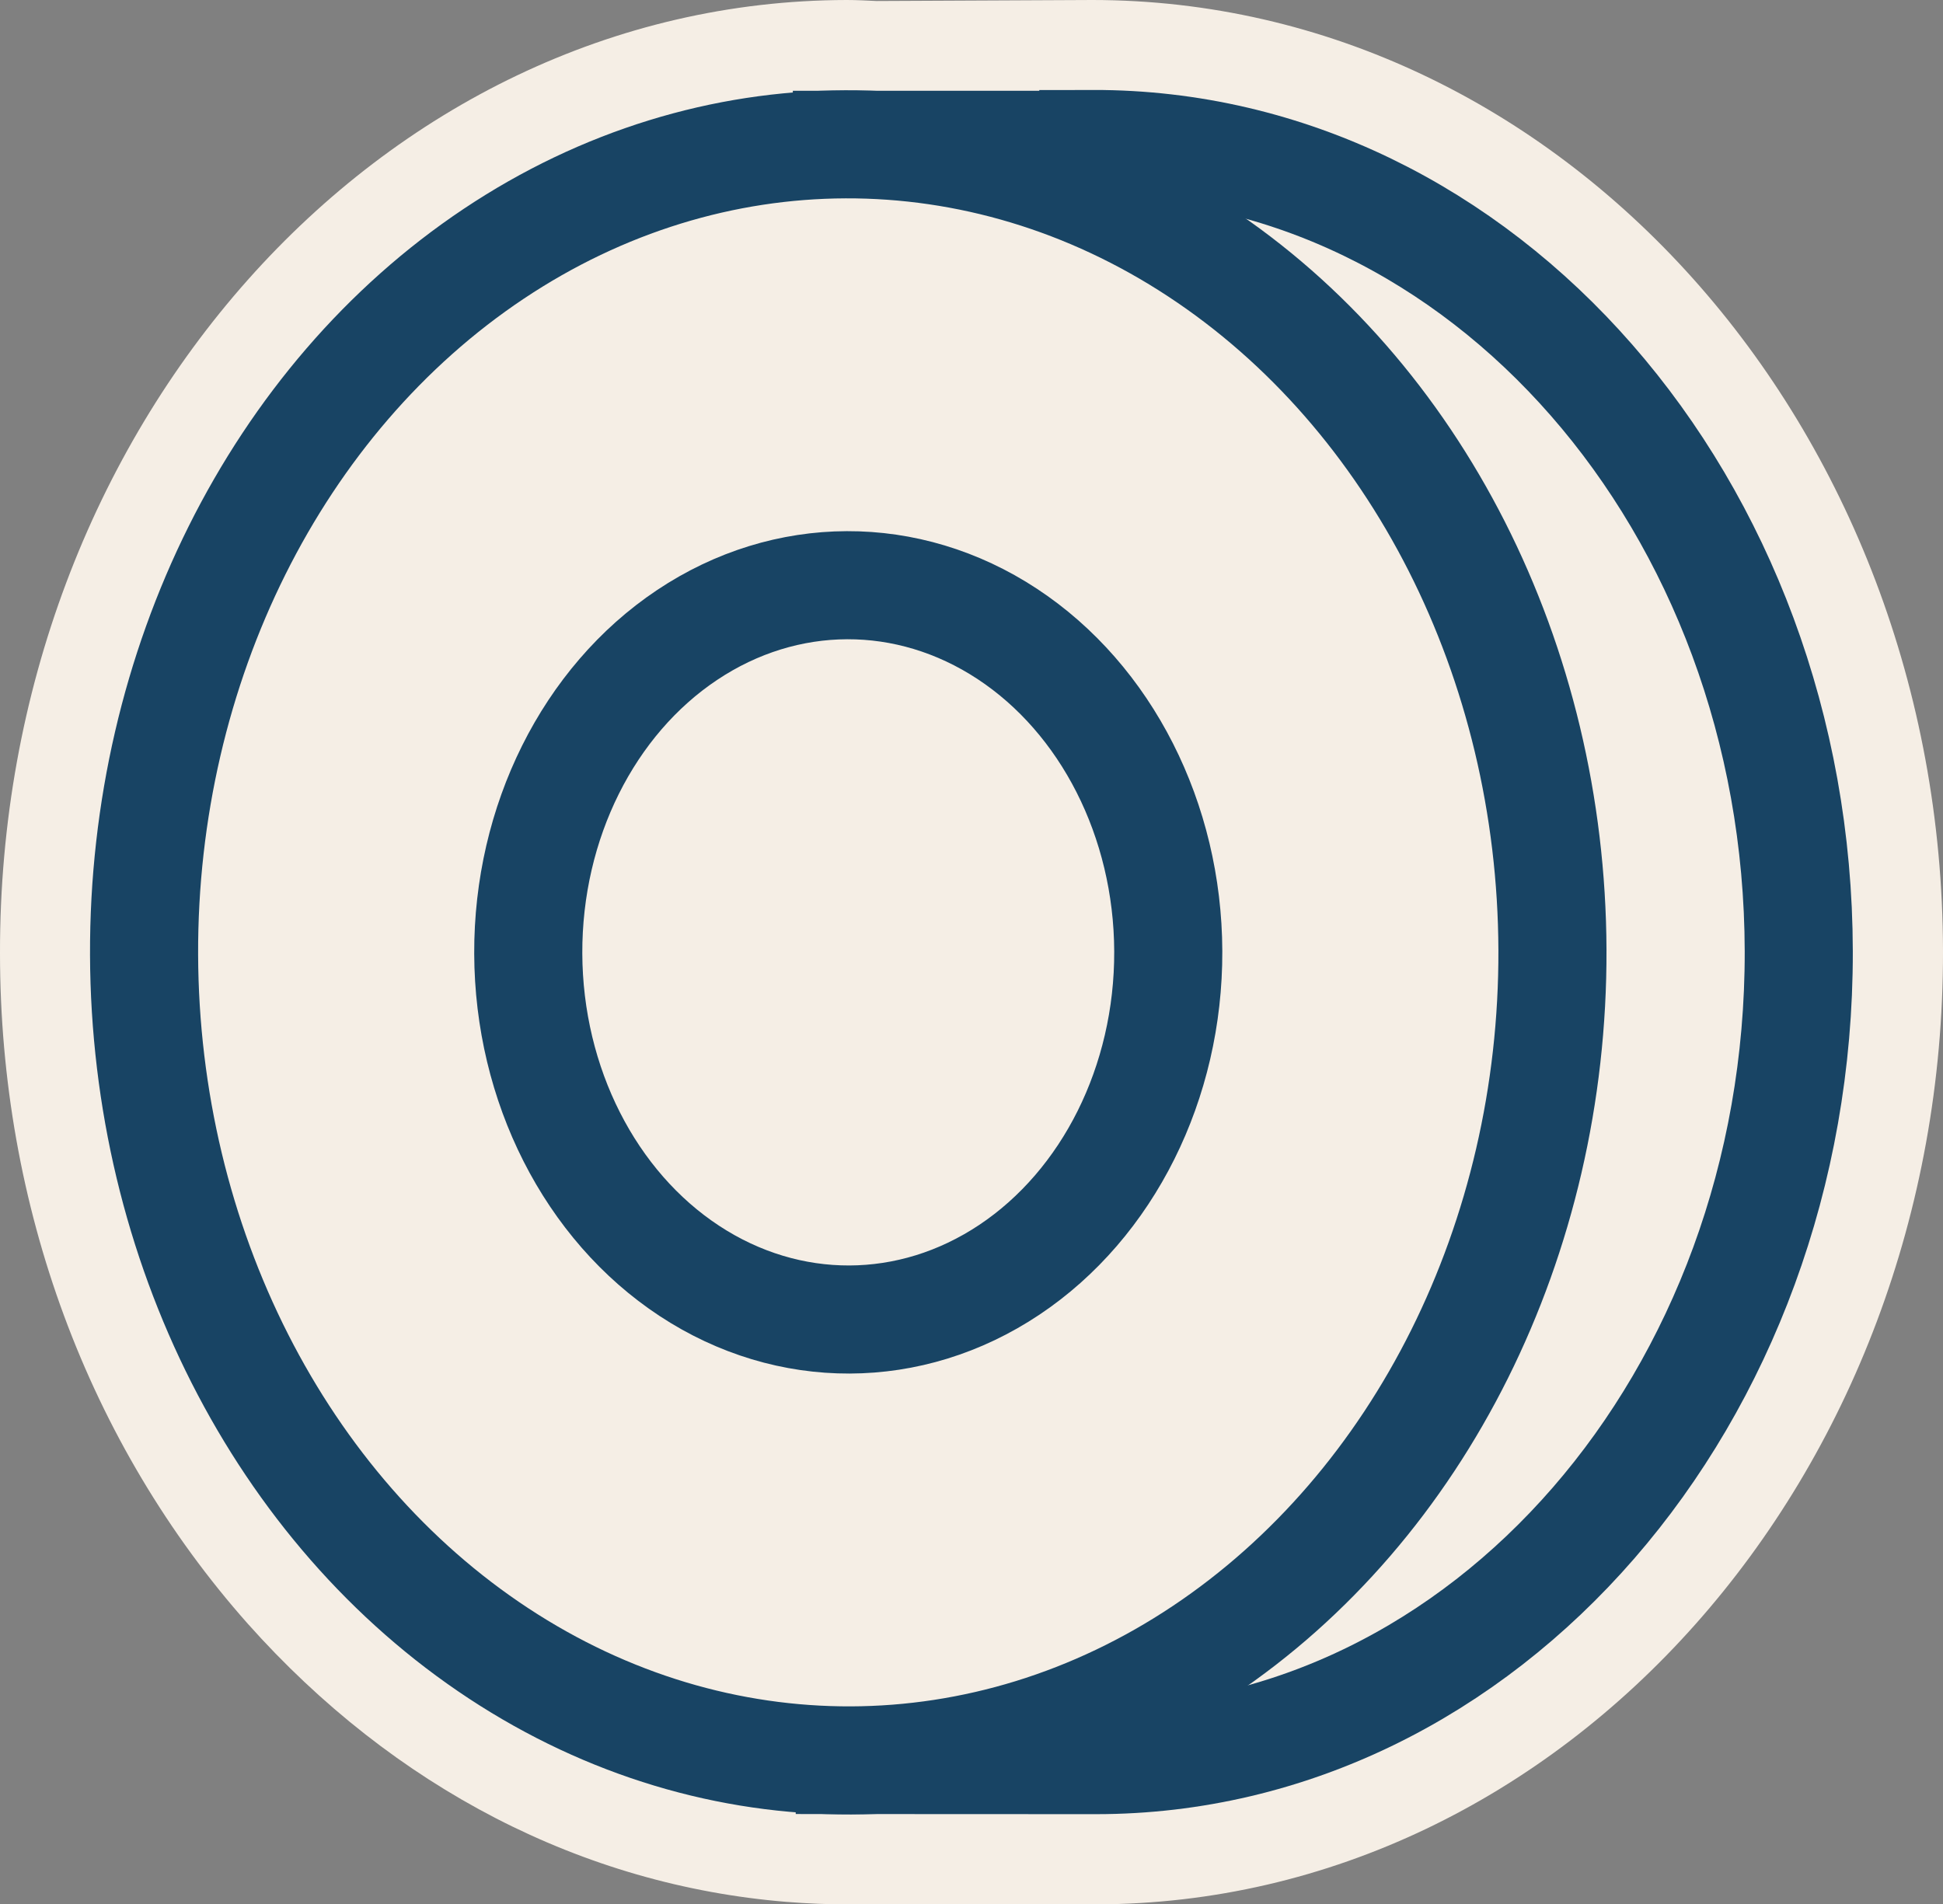 <svg xmlns="http://www.w3.org/2000/svg" viewBox="0 0 172.56 169.14"><rect x="0" y="0" width="172.56" height="169.14" fill="#808080" stroke="none"/><defs><style>.cls-1,.cls-2{fill:#f5eee5;}.cls-2{stroke:#184464;stroke-miterlimit:10;stroke-width:9.6px;}</style></defs><g id="Layer_2" data-name="Layer 2"><g id="Layer_21" data-name="Layer 21"><g id="DROP"><path class="cls-1" d="M172.56,84.47C172.48,37.85,138.64,0,97,0L77.86.09C77,.05,76.09,0,75.2,0h0C33.65.07-.08,38.05,0,84.67c0,22.45,7.85,43.59,22,59.54,13,14.59,29.76,23.23,47.84,24.71,1.87.15,3.75.23,5.65.22l21.87,0C138.91,169.07,172.64,131.1,172.56,84.47Z"/><path class="cls-2" d="M97.34,156.33c34.54,0,62.48-32.21,62.41-71.84S131.63,12.75,97.1,12.79v.07l-21.88,0,.24,143.46Z"/><ellipse class="cls-2" cx="75.34" cy="84.58" rx="62.54" ry="71.77" transform="translate(-0.3 0.27) rotate(-0.2)"/><ellipse class="cls-2" cx="75.34" cy="84.58" rx="28.42" ry="32.61" transform="translate(-0.3 0.27) rotate(-0.2)"/></g></g></g></svg>